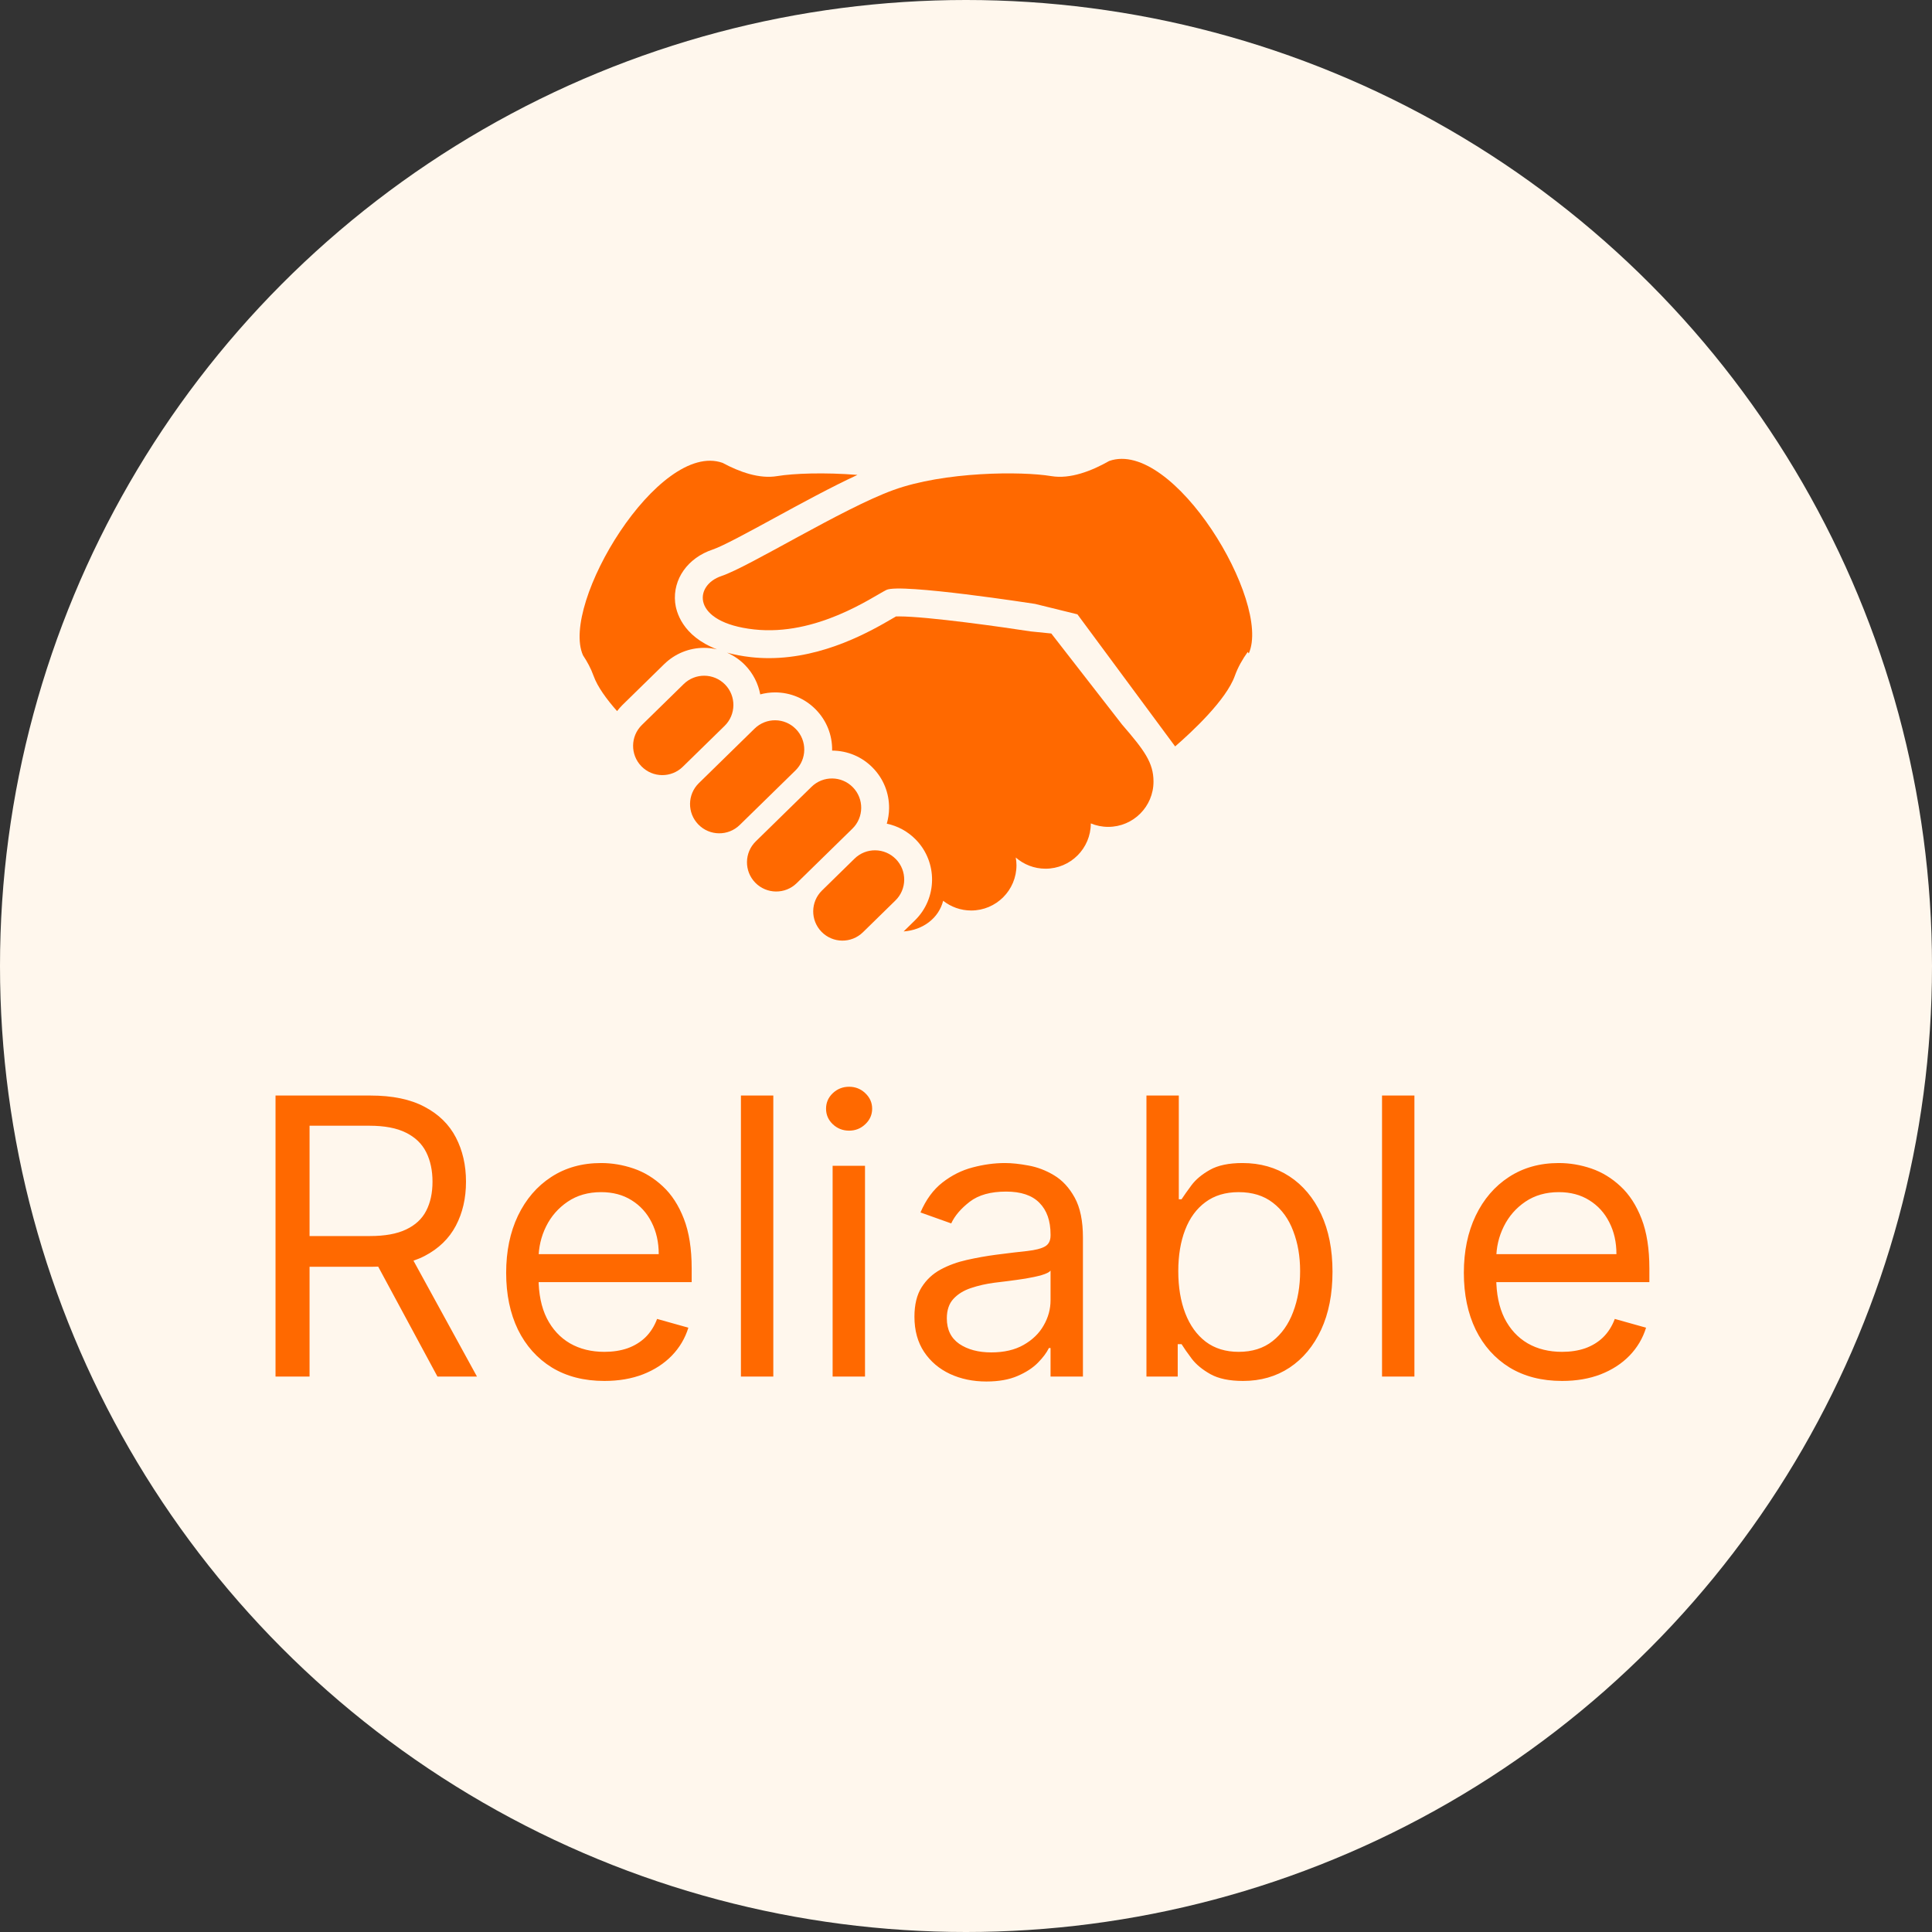 <svg width="80" height="80" viewBox="0 0 80 80" fill="none" xmlns="http://www.w3.org/2000/svg">
<rect x="0" y="0" width="80" height="80" fill="#333333" stroke="none"/>
<circle cx="40" cy="40" r="40" fill="#FFF7ED"/>
<path d="M45.93 19.088C45.199 19.503 44.316 19.846 43.532 19.715C42.295 19.509 39.107 19.523 36.991 20.292C34.875 21.061 31.028 23.466 29.874 23.852C28.719 24.236 28.623 25.775 31.22 26.063C33.817 26.352 36.126 24.716 36.703 24.428C37.28 24.14 42.859 25.006 42.859 25.006L44.614 25.438L48.66 30.908C49.371 30.291 50.775 28.982 51.131 27.987C51.26 27.625 51.453 27.292 51.665 26.996L51.709 27.057C52.662 24.928 48.577 18.154 45.93 19.088Z" fill="#FF6900"/>
<path d="M43.532 26.232L42.682 26.146C41.566 25.973 38.41 25.524 37.225 25.524C37.174 25.524 37.132 25.525 37.101 25.526C37.054 25.553 36.999 25.585 36.945 25.616C36.104 26.106 34.135 27.252 31.841 27.252C31.59 27.252 31.338 27.238 31.093 27.211C30.721 27.169 30.395 27.105 30.105 27.025C30.379 27.145 30.631 27.316 30.848 27.537C31.186 27.884 31.397 28.309 31.48 28.753C31.677 28.7 31.882 28.671 32.092 28.671C32.734 28.671 33.334 28.924 33.782 29.382C34.224 29.834 34.464 30.43 34.457 31.062C34.457 31.068 34.456 31.075 34.456 31.081C35.095 31.083 35.693 31.335 36.14 31.792C36.582 32.243 36.822 32.84 36.815 33.472C36.812 33.69 36.779 33.902 36.72 34.107C37.174 34.201 37.589 34.427 37.921 34.766C38.833 35.699 38.817 37.199 37.885 38.111L37.418 38.568C37.42 38.568 37.422 38.568 37.425 38.568C38.208 38.511 38.869 38.028 39.054 37.299C39.373 37.55 39.776 37.702 40.214 37.702C41.25 37.702 42.09 36.862 42.09 35.826C42.09 35.717 42.078 35.611 42.06 35.508C42.39 35.795 42.82 35.971 43.292 35.971C44.328 35.971 45.168 35.131 45.168 34.095C45.39 34.188 45.633 34.239 45.889 34.239C46.924 34.239 47.764 33.4 47.764 32.364C47.764 31.577 47.38 31.065 46.466 30.007L43.532 26.232Z" fill="#FF6900"/>
<path d="M30.023 28.344C29.555 27.866 28.788 27.858 28.31 28.326L26.579 30.02C26.101 30.487 26.093 31.254 26.561 31.732C27.028 32.21 27.795 32.218 28.273 31.75L30.004 30.057C30.482 29.589 30.491 28.823 30.023 28.344Z" fill="#FF6900"/>
<path d="M32.957 30.19C32.49 29.711 31.723 29.703 31.245 30.171L28.937 32.429C28.459 32.897 28.451 33.664 28.918 34.141C29.386 34.62 30.152 34.628 30.631 34.16L32.939 31.902C33.417 31.434 33.425 30.668 32.957 30.19Z" fill="#FF6900"/>
<path d="M35.315 32.599C34.848 32.121 34.081 32.112 33.603 32.581L31.295 34.839C30.817 35.307 30.808 36.073 31.276 36.552C31.744 37.029 32.511 37.038 32.989 36.57L35.297 34.312C35.775 33.844 35.783 33.077 35.315 32.599Z" fill="#FF6900"/>
<path d="M37.096 35.574C36.628 35.096 35.861 35.087 35.384 35.555L34.038 36.873C33.559 37.34 33.551 38.107 34.019 38.585C34.486 39.063 35.253 39.071 35.731 38.604L37.078 37.286C37.555 36.819 37.564 36.052 37.096 35.574Z" fill="#FF6900"/>
<path d="M29.157 26.826C29.339 26.826 29.517 26.849 29.69 26.888C28.235 26.33 27.995 25.31 27.956 24.951C27.854 23.982 28.478 23.099 29.509 22.756C29.923 22.618 31.011 22.025 32.062 21.452C33.19 20.837 34.428 20.162 35.505 19.665C34.14 19.555 32.861 19.602 32.178 19.715C31.443 19.838 30.622 19.544 29.92 19.166C27.273 18.231 23.189 25.006 24.141 27.135C24.314 27.395 24.47 27.68 24.579 27.987C24.741 28.44 25.12 28.957 25.552 29.445C25.62 29.358 25.692 29.273 25.772 29.194L27.503 27.5C27.948 27.066 28.535 26.826 29.157 26.826Z" fill="#FF6900"/>
<path d="M11.409 57V45.364H15.341C16.25 45.364 16.996 45.519 17.579 45.83C18.163 46.136 18.595 46.559 18.875 47.097C19.155 47.635 19.296 48.246 19.296 48.932C19.296 49.617 19.155 50.225 18.875 50.756C18.595 51.286 18.165 51.703 17.585 52.006C17.006 52.305 16.265 52.455 15.364 52.455H12.182V51.182H15.318C15.939 51.182 16.439 51.091 16.818 50.909C17.201 50.727 17.477 50.47 17.648 50.136C17.822 49.799 17.909 49.398 17.909 48.932C17.909 48.466 17.822 48.059 17.648 47.71C17.474 47.362 17.195 47.093 16.812 46.903C16.43 46.71 15.924 46.614 15.296 46.614H12.818V57H11.409ZM16.886 51.773L19.75 57H18.114L15.296 51.773H16.886ZM25.027 57.182C24.186 57.182 23.461 56.996 22.851 56.625C22.245 56.25 21.777 55.727 21.447 55.057C21.122 54.383 20.959 53.599 20.959 52.705C20.959 51.811 21.122 51.023 21.447 50.341C21.777 49.655 22.235 49.121 22.822 48.739C23.413 48.352 24.103 48.159 24.891 48.159C25.345 48.159 25.794 48.235 26.237 48.386C26.68 48.538 27.084 48.784 27.447 49.125C27.811 49.462 28.101 49.909 28.317 50.466C28.533 51.023 28.641 51.708 28.641 52.523V53.091H21.913V51.932H27.277C27.277 51.439 27.178 51 26.982 50.614C26.788 50.227 26.512 49.922 26.152 49.699C25.796 49.475 25.375 49.364 24.891 49.364C24.357 49.364 23.894 49.496 23.504 49.761C23.118 50.023 22.82 50.364 22.612 50.784C22.404 51.205 22.3 51.655 22.3 52.136V52.909C22.3 53.568 22.413 54.127 22.641 54.585C22.872 55.04 23.192 55.386 23.601 55.625C24.01 55.86 24.485 55.977 25.027 55.977C25.379 55.977 25.697 55.928 25.982 55.83C26.269 55.727 26.517 55.576 26.726 55.375C26.934 55.17 27.095 54.917 27.209 54.614L28.504 54.977C28.368 55.417 28.139 55.803 27.817 56.136C27.495 56.466 27.097 56.724 26.624 56.909C26.15 57.091 25.618 57.182 25.027 57.182ZM32.021 45.364V57H30.68V45.364H32.021ZM34.477 57V48.273H35.818V57H34.477ZM35.159 46.818C34.898 46.818 34.672 46.729 34.483 46.551C34.297 46.373 34.205 46.159 34.205 45.909C34.205 45.659 34.297 45.445 34.483 45.267C34.672 45.089 34.898 45 35.159 45C35.42 45 35.644 45.089 35.83 45.267C36.019 45.445 36.114 45.659 36.114 45.909C36.114 46.159 36.019 46.373 35.83 46.551C35.644 46.729 35.42 46.818 35.159 46.818ZM40.842 57.205C40.289 57.205 39.787 57.1 39.337 56.892C38.886 56.68 38.528 56.375 38.263 55.977C37.998 55.576 37.865 55.091 37.865 54.523C37.865 54.023 37.964 53.617 38.16 53.307C38.358 52.992 38.621 52.746 38.95 52.568C39.28 52.39 39.644 52.258 40.041 52.17C40.443 52.08 40.846 52.008 41.251 51.955C41.782 51.886 42.212 51.835 42.541 51.801C42.874 51.763 43.117 51.701 43.269 51.614C43.424 51.526 43.501 51.375 43.501 51.159V51.114C43.501 50.553 43.348 50.117 43.041 49.807C42.738 49.496 42.278 49.341 41.66 49.341C41.02 49.341 40.519 49.481 40.155 49.761C39.791 50.042 39.535 50.341 39.388 50.659L38.115 50.205C38.342 49.674 38.645 49.261 39.024 48.966C39.407 48.667 39.823 48.458 40.274 48.341C40.729 48.22 41.176 48.159 41.615 48.159C41.895 48.159 42.217 48.193 42.581 48.261C42.948 48.326 43.303 48.46 43.644 48.665C43.988 48.869 44.274 49.178 44.501 49.591C44.729 50.004 44.842 50.557 44.842 51.25V57H43.501V55.818H43.433C43.342 56.008 43.191 56.21 42.979 56.426C42.767 56.642 42.484 56.826 42.132 56.977C41.78 57.129 41.35 57.205 40.842 57.205ZM41.047 56C41.577 56 42.024 55.896 42.388 55.688C42.755 55.479 43.032 55.21 43.217 54.881C43.407 54.551 43.501 54.205 43.501 53.841V52.614C43.445 52.682 43.32 52.744 43.126 52.801C42.937 52.854 42.717 52.901 42.467 52.943C42.221 52.981 41.981 53.015 41.746 53.045C41.515 53.072 41.327 53.095 41.183 53.114C40.835 53.159 40.509 53.233 40.206 53.335C39.907 53.434 39.664 53.583 39.479 53.784C39.297 53.981 39.206 54.25 39.206 54.591C39.206 55.057 39.378 55.409 39.723 55.648C40.072 55.883 40.513 56 41.047 56ZM47.472 57V45.364H48.812V49.659H48.926C49.025 49.508 49.161 49.314 49.335 49.08C49.513 48.841 49.767 48.629 50.097 48.443C50.43 48.254 50.881 48.159 51.449 48.159C52.184 48.159 52.831 48.343 53.392 48.71C53.953 49.078 54.39 49.599 54.705 50.273C55.019 50.947 55.176 51.742 55.176 52.659C55.176 53.583 55.019 54.385 54.705 55.062C54.39 55.737 53.955 56.26 53.398 56.631C52.841 56.998 52.199 57.182 51.472 57.182C50.911 57.182 50.462 57.089 50.125 56.903C49.788 56.714 49.528 56.5 49.347 56.261C49.165 56.019 49.025 55.818 48.926 55.659H48.767V57H47.472ZM48.79 52.636C48.79 53.295 48.886 53.877 49.08 54.381C49.273 54.881 49.555 55.273 49.926 55.557C50.297 55.837 50.752 55.977 51.29 55.977C51.85 55.977 52.318 55.83 52.693 55.534C53.072 55.235 53.356 54.833 53.545 54.33C53.739 53.822 53.835 53.258 53.835 52.636C53.835 52.023 53.74 51.47 53.551 50.977C53.365 50.481 53.083 50.089 52.705 49.801C52.33 49.51 51.858 49.364 51.29 49.364C50.744 49.364 50.286 49.502 49.915 49.778C49.544 50.051 49.263 50.434 49.074 50.926C48.885 51.415 48.79 51.985 48.79 52.636ZM58.568 45.364V57H57.227V45.364H58.568ZM64.683 57.182C63.842 57.182 63.117 56.996 62.507 56.625C61.901 56.25 61.433 55.727 61.104 55.057C60.778 54.383 60.615 53.599 60.615 52.705C60.615 51.811 60.778 51.023 61.104 50.341C61.433 49.655 61.892 49.121 62.479 48.739C63.07 48.352 63.759 48.159 64.547 48.159C65.001 48.159 65.45 48.235 65.894 48.386C66.337 48.538 66.74 48.784 67.104 49.125C67.467 49.462 67.757 49.909 67.973 50.466C68.189 51.023 68.297 51.708 68.297 52.523V53.091H61.57V51.932H66.933C66.933 51.439 66.835 51 66.638 50.614C66.445 50.227 66.168 49.922 65.808 49.699C65.452 49.475 65.032 49.364 64.547 49.364C64.013 49.364 63.551 49.496 63.16 49.761C62.774 50.023 62.477 50.364 62.269 50.784C62.06 51.205 61.956 51.655 61.956 52.136V52.909C61.956 53.568 62.07 54.127 62.297 54.585C62.528 55.04 62.848 55.386 63.257 55.625C63.666 55.86 64.142 55.977 64.683 55.977C65.035 55.977 65.354 55.928 65.638 55.83C65.926 55.727 66.174 55.576 66.382 55.375C66.59 55.17 66.751 54.917 66.865 54.614L68.16 54.977C68.024 55.417 67.795 55.803 67.473 56.136C67.151 56.466 66.753 56.724 66.28 56.909C65.806 57.091 65.274 57.182 64.683 57.182Z" fill="#FF6900"/>
</svg>
